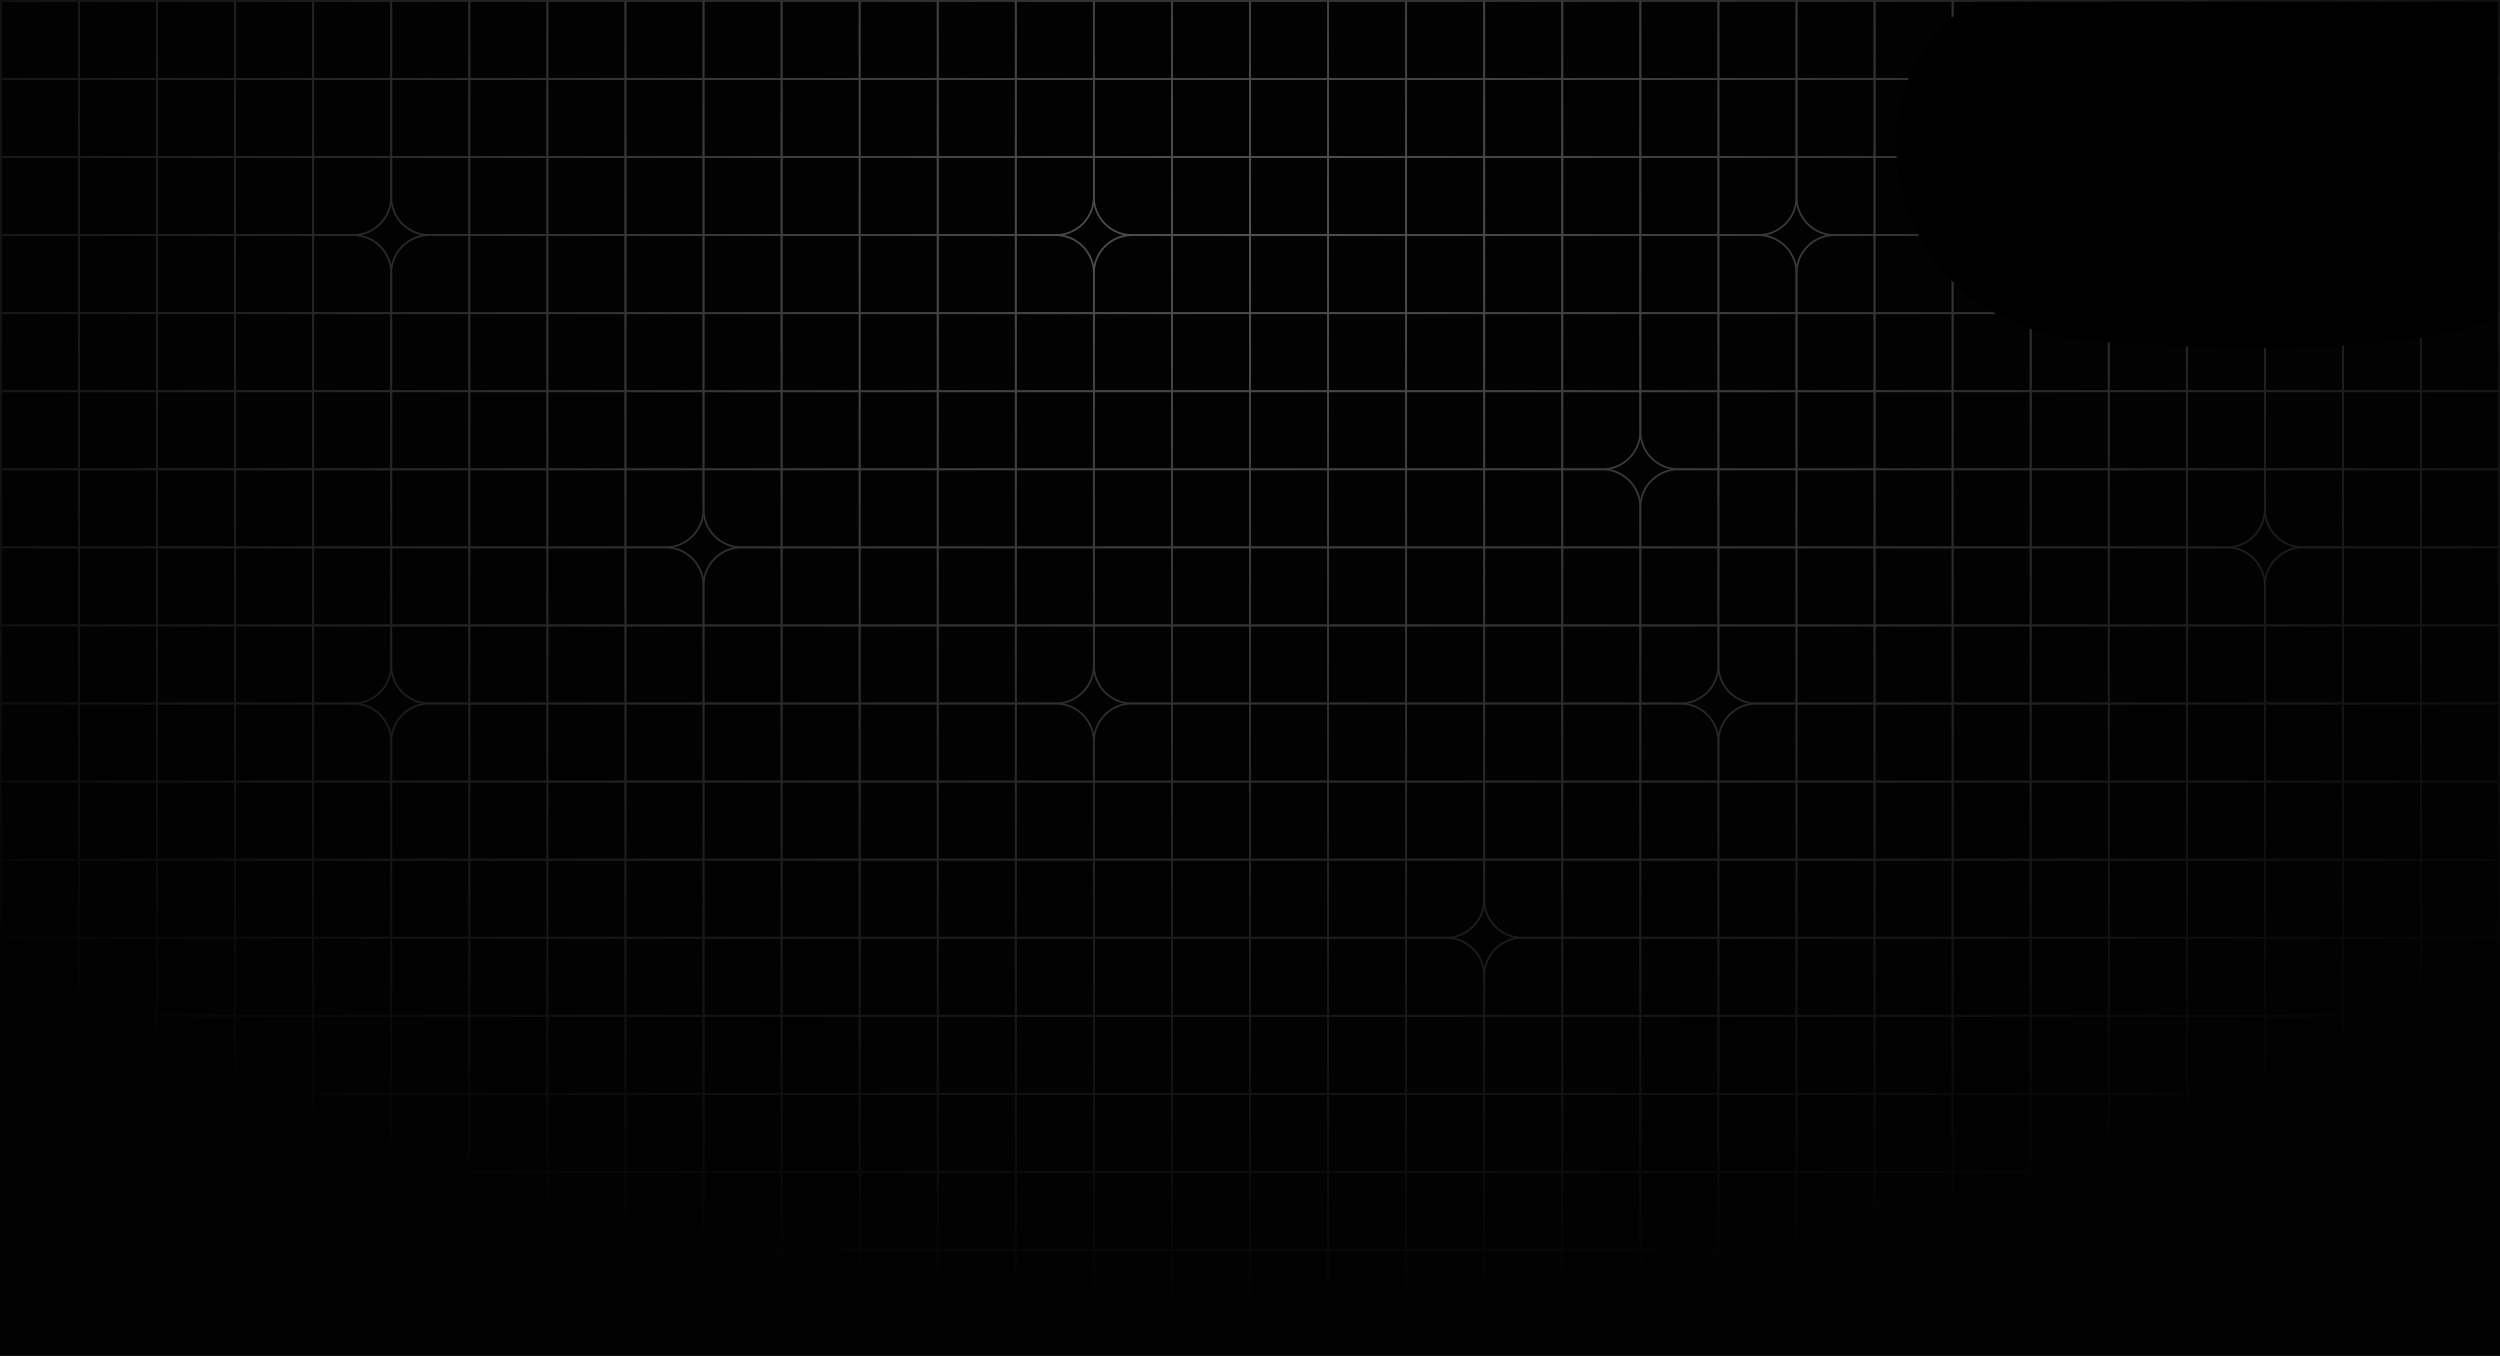 <svg width="1440" height="781" viewBox="0 0 1440 781" fill="none" xmlns="http://www.w3.org/2000/svg">
<g clip-path="url(#clip0_13_788)">
<rect width="1440" height="781" fill="#020202"/>
<mask id="mask0_13_788" style="mask-type:alpha" maskUnits="userSpaceOnUse" x="0" y="0" width="1440" height="919">
<rect width="1440" height="919" fill="url(#paint0_radial_13_788)"/>
</mask>
<g mask="url(#mask0_13_788)">
<rect x="0.511" y="0.511" width="44.968" height="44.968" stroke="#535353" stroke-width="1.022"/>
<rect x="45.479" y="0.511" width="44.968" height="44.968" stroke="#535353" stroke-width="1.022"/>
<rect x="90.447" y="0.511" width="44.968" height="44.968" stroke="#535353" stroke-width="1.022"/>
<rect x="135.415" y="0.511" width="44.968" height="44.968" stroke="#535353" stroke-width="1.022"/>
<rect x="180.383" y="0.511" width="44.968" height="44.968" stroke="#535353" stroke-width="1.022"/>
<rect x="225.351" y="0.511" width="44.968" height="44.968" stroke="#535353" stroke-width="1.022"/>
<rect x="270.32" y="0.511" width="44.968" height="44.968" stroke="#535353" stroke-width="1.022"/>
<rect x="315.287" y="0.511" width="44.968" height="44.968" stroke="#535353" stroke-width="1.022"/>
<rect x="360.256" y="0.511" width="44.968" height="44.968" stroke="#535353" stroke-width="1.022"/>
<rect x="405.223" y="0.511" width="44.968" height="44.968" stroke="#535353" stroke-width="1.022"/>
<rect x="450.192" y="0.511" width="44.968" height="44.968" stroke="#535353" stroke-width="1.022"/>
<rect x="495.159" y="0.511" width="44.968" height="44.968" stroke="#535353" stroke-width="1.022"/>
<rect x="540.128" y="0.511" width="44.968" height="44.968" stroke="#535353" stroke-width="1.022"/>
<rect x="585.096" y="0.511" width="44.968" height="44.968" stroke="#535353" stroke-width="1.022"/>
<rect x="630.064" y="0.511" width="44.968" height="44.968" stroke="#535353" stroke-width="1.022"/>
<rect x="675.032" y="0.511" width="44.968" height="44.968" stroke="#535353" stroke-width="1.022"/>
<rect x="720" y="0.511" width="44.968" height="44.968" stroke="#535353" stroke-width="1.022"/>
<rect x="764.968" y="0.511" width="44.968" height="44.968" stroke="#535353" stroke-width="1.022"/>
<rect x="809.936" y="0.511" width="44.968" height="44.968" stroke="#535353" stroke-width="1.022"/>
<rect x="854.904" y="0.511" width="44.968" height="44.968" stroke="#535353" stroke-width="1.022"/>
<rect x="899.872" y="0.511" width="44.968" height="44.968" stroke="#535353" stroke-width="1.022"/>
<rect x="944.84" y="0.511" width="44.968" height="44.968" stroke="#535353" stroke-width="1.022"/>
<rect x="989.808" y="0.511" width="44.968" height="44.968" stroke="#535353" stroke-width="1.022"/>
<rect x="1034.78" y="0.511" width="44.968" height="44.968" stroke="#535353" stroke-width="1.022"/>
<rect x="1079.74" y="0.511" width="44.968" height="44.968" stroke="#535353" stroke-width="1.022"/>
<rect x="1124.71" y="0.511" width="44.968" height="44.968" stroke="#535353" stroke-width="1.022"/>
<rect x="1169.68" y="0.511" width="44.968" height="44.968" stroke="#535353" stroke-width="1.022"/>
<rect x="1214.65" y="0.511" width="44.968" height="44.968" stroke="#535353" stroke-width="1.022"/>
<rect x="1259.62" y="0.511" width="44.968" height="44.968" stroke="#535353" stroke-width="1.022"/>
<rect x="1304.58" y="0.511" width="44.968" height="44.968" stroke="#535353" stroke-width="1.022"/>
<rect x="1349.55" y="0.511" width="44.968" height="44.968" stroke="#535353" stroke-width="1.022"/>
<rect x="1394.52" y="0.511" width="44.968" height="44.968" stroke="#535353" stroke-width="1.022"/>
<rect x="0.511" y="45.479" width="44.968" height="44.968" stroke="#535353" stroke-width="1.022"/>
<rect x="45.479" y="45.479" width="44.968" height="44.968" stroke="#535353" stroke-width="1.022"/>
<rect x="90.447" y="45.479" width="44.968" height="44.968" stroke="#535353" stroke-width="1.022"/>
<rect x="135.415" y="45.479" width="44.968" height="44.968" stroke="#535353" stroke-width="1.022"/>
<rect x="180.383" y="45.479" width="44.968" height="44.968" stroke="#535353" stroke-width="1.022"/>
<rect x="225.351" y="45.479" width="44.968" height="44.968" stroke="#535353" stroke-width="1.022"/>
<rect x="270.32" y="45.479" width="44.968" height="44.968" stroke="#535353" stroke-width="1.022"/>
<rect x="315.287" y="45.479" width="44.968" height="44.968" stroke="#535353" stroke-width="1.022"/>
<rect x="360.256" y="45.479" width="44.968" height="44.968" stroke="#535353" stroke-width="1.022"/>
<rect x="405.223" y="45.479" width="44.968" height="44.968" stroke="#535353" stroke-width="1.022"/>
<rect x="450.192" y="45.479" width="44.968" height="44.968" stroke="#535353" stroke-width="1.022"/>
<rect x="495.159" y="45.479" width="44.968" height="44.968" stroke="#535353" stroke-width="1.022"/>
<rect x="540.128" y="45.479" width="44.968" height="44.968" stroke="#535353" stroke-width="1.022"/>
<rect x="585.096" y="45.479" width="44.968" height="44.968" stroke="#535353" stroke-width="1.022"/>
<rect x="630.064" y="45.479" width="44.968" height="44.968" stroke="#535353" stroke-width="1.022"/>
<rect x="675.032" y="45.479" width="44.968" height="44.968" stroke="#535353" stroke-width="1.022"/>
<rect x="720" y="45.479" width="44.968" height="44.968" stroke="#535353" stroke-width="1.022"/>
<rect x="764.968" y="45.479" width="44.968" height="44.968" stroke="#535353" stroke-width="1.022"/>
<rect x="809.936" y="45.479" width="44.968" height="44.968" stroke="#535353" stroke-width="1.022"/>
<rect x="854.904" y="45.479" width="44.968" height="44.968" stroke="#535353" stroke-width="1.022"/>
<rect x="899.872" y="45.479" width="44.968" height="44.968" stroke="#535353" stroke-width="1.022"/>
<rect x="944.84" y="45.479" width="44.968" height="44.968" stroke="#535353" stroke-width="1.022"/>
<rect x="989.808" y="45.479" width="44.968" height="44.968" stroke="#535353" stroke-width="1.022"/>
<rect x="1034.78" y="45.479" width="44.968" height="44.968" stroke="#535353" stroke-width="1.022"/>
<rect x="1079.74" y="45.479" width="44.968" height="44.968" stroke="#535353" stroke-width="1.022"/>
<rect x="1124.71" y="45.479" width="44.968" height="44.968" stroke="#535353" stroke-width="1.022"/>
<rect x="1169.68" y="45.479" width="44.968" height="44.968" stroke="#535353" stroke-width="1.022"/>
<rect x="1214.65" y="45.479" width="44.968" height="44.968" stroke="#535353" stroke-width="1.022"/>
<rect x="1259.62" y="45.479" width="44.968" height="44.968" stroke="#535353" stroke-width="1.022"/>
<rect x="1304.58" y="45.479" width="44.968" height="44.968" stroke="#535353" stroke-width="1.022"/>
<rect x="1349.55" y="45.479" width="44.968" height="44.968" stroke="#535353" stroke-width="1.022"/>
<rect x="1394.52" y="45.479" width="44.968" height="44.968" stroke="#535353" stroke-width="1.022"/>
<rect x="0.511" y="90.447" width="44.968" height="44.968" stroke="#535353" stroke-width="1.022"/>
<rect x="45.479" y="90.447" width="44.968" height="44.968" stroke="#535353" stroke-width="1.022"/>
<rect x="90.447" y="90.447" width="44.968" height="44.968" stroke="#535353" stroke-width="1.022"/>
<rect x="135.415" y="90.447" width="44.968" height="44.968" stroke="#535353" stroke-width="1.022"/>
<path d="M180.383 90.447H225.351V113.442C225.351 125.578 215.513 135.415 203.378 135.415H180.383V90.447Z" stroke="#535353" stroke-width="1.022"/>
<path d="M225.351 90.447H270.319V135.415H247.324C235.189 135.415 225.351 125.578 225.351 113.442V90.447Z" stroke="#535353" stroke-width="1.022"/>
<rect x="270.32" y="90.447" width="44.968" height="44.968" stroke="#535353" stroke-width="1.022"/>
<rect x="315.287" y="90.447" width="44.968" height="44.968" stroke="#535353" stroke-width="1.022"/>
<rect x="360.256" y="90.447" width="44.968" height="44.968" stroke="#535353" stroke-width="1.022"/>
<rect x="405.223" y="90.447" width="44.968" height="44.968" stroke="#535353" stroke-width="1.022"/>
<rect x="450.192" y="90.447" width="44.968" height="44.968" stroke="#535353" stroke-width="1.022"/>
<rect x="495.159" y="90.447" width="44.968" height="44.968" stroke="#535353" stroke-width="1.022"/>
<rect x="540.128" y="90.447" width="44.968" height="44.968" stroke="#535353" stroke-width="1.022"/>
<path d="M585.096 90.447H630.064V113.442C630.064 125.578 620.226 135.415 608.091 135.415H585.096V90.447Z" stroke="#535353" stroke-width="1.022"/>
<path d="M630.064 90.447H675.032V135.415H652.037C639.901 135.415 630.064 125.578 630.064 113.442V90.447Z" stroke="#535353" stroke-width="1.022"/>
<rect x="675.032" y="90.447" width="44.968" height="44.968" stroke="#535353" stroke-width="1.022"/>
<rect x="720" y="90.447" width="44.968" height="44.968" stroke="#535353" stroke-width="1.022"/>
<rect x="764.968" y="90.447" width="44.968" height="44.968" stroke="#535353" stroke-width="1.022"/>
<rect x="809.936" y="90.447" width="44.968" height="44.968" stroke="#535353" stroke-width="1.022"/>
<rect x="854.904" y="90.447" width="44.968" height="44.968" stroke="#535353" stroke-width="1.022"/>
<rect x="899.872" y="90.447" width="44.968" height="44.968" stroke="#535353" stroke-width="1.022"/>
<rect x="944.84" y="90.447" width="44.968" height="44.968" stroke="#535353" stroke-width="1.022"/>
<path d="M989.808 90.447H1034.78V113.442C1034.78 125.578 1024.94 135.415 1012.8 135.415H989.808V90.447Z" stroke="#535353" stroke-width="1.022"/>
<path d="M1034.78 90.447H1079.74V135.415H1056.75C1044.61 135.415 1034.78 125.578 1034.78 113.442V90.447Z" stroke="#535353" stroke-width="1.022"/>
<rect x="1079.74" y="90.447" width="44.968" height="44.968" stroke="#535353" stroke-width="1.022"/>
<rect x="1124.71" y="90.447" width="44.968" height="44.968" stroke="#535353" stroke-width="1.022"/>
<rect x="1169.68" y="90.447" width="44.968" height="44.968" stroke="#535353" stroke-width="1.022"/>
<rect x="1214.65" y="90.447" width="44.968" height="44.968" stroke="#535353" stroke-width="1.022"/>
<rect x="1259.62" y="90.447" width="44.968" height="44.968" stroke="#535353" stroke-width="1.022"/>
<rect x="1304.58" y="90.447" width="44.968" height="44.968" stroke="#535353" stroke-width="1.022"/>
<rect x="1349.55" y="90.447" width="44.968" height="44.968" stroke="#535353" stroke-width="1.022"/>
<rect x="1394.52" y="90.447" width="44.968" height="44.968" stroke="#535353" stroke-width="1.022"/>
<rect x="0.511" y="135.415" width="44.968" height="44.968" stroke="#535353" stroke-width="1.022"/>
<rect x="45.479" y="135.415" width="44.968" height="44.968" stroke="#535353" stroke-width="1.022"/>
<rect x="90.447" y="135.415" width="44.968" height="44.968" stroke="#535353" stroke-width="1.022"/>
<rect x="135.415" y="135.415" width="44.968" height="44.968" stroke="#535353" stroke-width="1.022"/>
<path d="M180.383 135.415H203.378C215.513 135.415 225.351 145.253 225.351 157.388V180.383H180.383V135.415Z" stroke="#535353" stroke-width="1.022"/>
<path d="M247.324 135.415H270.319V180.383H225.351V157.388C225.351 145.253 235.189 135.415 247.324 135.415Z" stroke="#535353" stroke-width="1.022"/>
<rect x="270.32" y="135.415" width="44.968" height="44.968" stroke="#535353" stroke-width="1.022"/>
<rect x="315.287" y="135.415" width="44.968" height="44.968" stroke="#535353" stroke-width="1.022"/>
<rect x="360.256" y="135.415" width="44.968" height="44.968" stroke="#535353" stroke-width="1.022"/>
<rect x="405.223" y="135.415" width="44.968" height="44.968" stroke="#535353" stroke-width="1.022"/>
<rect x="450.192" y="135.415" width="44.968" height="44.968" stroke="#535353" stroke-width="1.022"/>
<rect x="495.159" y="135.415" width="44.968" height="44.968" stroke="#535353" stroke-width="1.022"/>
<rect x="540.128" y="135.415" width="44.968" height="44.968" stroke="#535353" stroke-width="1.022"/>
<path d="M585.096 135.415H608.091C620.226 135.415 630.064 145.253 630.064 157.388V180.383H585.096V135.415Z" stroke="#535353" stroke-width="1.022"/>
<path d="M652.037 135.415H675.032V180.383H630.064V157.388C630.064 145.253 639.901 135.415 652.037 135.415Z" stroke="#535353" stroke-width="1.022"/>
<rect x="675.032" y="135.415" width="44.968" height="44.968" stroke="#535353" stroke-width="1.022"/>
<rect x="720" y="135.415" width="44.968" height="44.968" stroke="#535353" stroke-width="1.022"/>
<rect x="764.968" y="135.415" width="44.968" height="44.968" stroke="#535353" stroke-width="1.022"/>
<rect x="809.936" y="135.415" width="44.968" height="44.968" stroke="#535353" stroke-width="1.022"/>
<rect x="854.904" y="135.415" width="44.968" height="44.968" stroke="#535353" stroke-width="1.022"/>
<rect x="899.872" y="135.415" width="44.968" height="44.968" stroke="#535353" stroke-width="1.022"/>
<rect x="944.84" y="135.415" width="44.968" height="44.968" stroke="#535353" stroke-width="1.022"/>
<path d="M989.808 135.415H1012.8C1024.94 135.415 1034.78 145.253 1034.78 157.388V180.383H989.808V135.415Z" stroke="#535353" stroke-width="1.022"/>
<path d="M1056.75 135.415H1079.74V180.383H1034.78V157.388C1034.78 145.253 1044.61 135.415 1056.75 135.415Z" stroke="#535353" stroke-width="1.022"/>
<rect x="1079.74" y="135.415" width="44.968" height="44.968" stroke="#535353" stroke-width="1.022"/>
<rect x="1124.71" y="135.415" width="44.968" height="44.968" stroke="#535353" stroke-width="1.022"/>
<rect x="1169.68" y="135.415" width="44.968" height="44.968" stroke="#535353" stroke-width="1.022"/>
<rect x="1214.65" y="135.415" width="44.968" height="44.968" stroke="#535353" stroke-width="1.022"/>
<rect x="1259.62" y="135.415" width="44.968" height="44.968" stroke="#535353" stroke-width="1.022"/>
<rect x="1304.58" y="135.415" width="44.968" height="44.968" stroke="#535353" stroke-width="1.022"/>
<rect x="1349.55" y="135.415" width="44.968" height="44.968" stroke="#535353" stroke-width="1.022"/>
<rect x="1394.52" y="135.415" width="44.968" height="44.968" stroke="#535353" stroke-width="1.022"/>
<rect x="0.511" y="180.383" width="44.968" height="44.968" stroke="#535353" stroke-width="1.022"/>
<rect x="45.479" y="180.383" width="44.968" height="44.968" stroke="#535353" stroke-width="1.022"/>
<rect x="90.447" y="180.383" width="44.968" height="44.968" stroke="#535353" stroke-width="1.022"/>
<rect x="135.415" y="180.383" width="44.968" height="44.968" stroke="#535353" stroke-width="1.022"/>
<rect x="180.383" y="180.383" width="44.968" height="44.968" stroke="#535353" stroke-width="1.022"/>
<rect x="225.351" y="180.383" width="44.968" height="44.968" stroke="#535353" stroke-width="1.022"/>
<rect x="270.32" y="180.383" width="44.968" height="44.968" stroke="#535353" stroke-width="1.022"/>
<rect x="315.287" y="180.383" width="44.968" height="44.968" stroke="#535353" stroke-width="1.022"/>
<rect x="360.256" y="180.383" width="44.968" height="44.968" stroke="#535353" stroke-width="1.022"/>
<rect x="405.223" y="180.383" width="44.968" height="44.968" stroke="#535353" stroke-width="1.022"/>
<rect x="450.192" y="180.383" width="44.968" height="44.968" stroke="#535353" stroke-width="1.022"/>
<rect x="495.159" y="180.383" width="44.968" height="44.968" stroke="#535353" stroke-width="1.022"/>
<rect x="540.128" y="180.383" width="44.968" height="44.968" stroke="#535353" stroke-width="1.022"/>
<rect x="585.096" y="180.383" width="44.968" height="44.968" stroke="#535353" stroke-width="1.022"/>
<rect x="630.064" y="180.383" width="44.968" height="44.968" stroke="#535353" stroke-width="1.022"/>
<rect x="675.032" y="180.383" width="44.968" height="44.968" stroke="#535353" stroke-width="1.022"/>
<rect x="720" y="180.383" width="44.968" height="44.968" stroke="#535353" stroke-width="1.022"/>
<rect x="764.968" y="180.383" width="44.968" height="44.968" stroke="#535353" stroke-width="1.022"/>
<rect x="809.936" y="180.383" width="44.968" height="44.968" stroke="#535353" stroke-width="1.022"/>
<rect x="854.904" y="180.383" width="44.968" height="44.968" stroke="#535353" stroke-width="1.022"/>
<rect x="899.872" y="180.383" width="44.968" height="44.968" stroke="#535353" stroke-width="1.022"/>
<rect x="944.84" y="180.383" width="44.968" height="44.968" stroke="#535353" stroke-width="1.022"/>
<rect x="989.808" y="180.383" width="44.968" height="44.968" stroke="#535353" stroke-width="1.022"/>
<rect x="1034.78" y="180.383" width="44.968" height="44.968" stroke="#535353" stroke-width="1.022"/>
<rect x="1079.74" y="180.383" width="44.968" height="44.968" stroke="#535353" stroke-width="1.022"/>
<rect x="1124.71" y="180.383" width="44.968" height="44.968" stroke="#535353" stroke-width="1.022"/>
<rect x="1169.68" y="180.383" width="44.968" height="44.968" stroke="#535353" stroke-width="1.022"/>
<rect x="1214.65" y="180.383" width="44.968" height="44.968" stroke="#535353" stroke-width="1.022"/>
<rect x="1259.62" y="180.383" width="44.968" height="44.968" stroke="#535353" stroke-width="1.022"/>
<rect x="1304.58" y="180.383" width="44.968" height="44.968" stroke="#535353" stroke-width="1.022"/>
<rect x="1349.55" y="180.383" width="44.968" height="44.968" stroke="#535353" stroke-width="1.022"/>
<rect x="1394.52" y="180.383" width="44.968" height="44.968" stroke="#535353" stroke-width="1.022"/>
<rect x="0.511" y="225.351" width="44.968" height="44.968" stroke="#535353" stroke-width="1.022"/>
<rect x="45.479" y="225.351" width="44.968" height="44.968" stroke="#535353" stroke-width="1.022"/>
<rect x="90.447" y="225.351" width="44.968" height="44.968" stroke="#535353" stroke-width="1.022"/>
<rect x="135.415" y="225.351" width="44.968" height="44.968" stroke="#535353" stroke-width="1.022"/>
<rect x="180.383" y="225.351" width="44.968" height="44.968" stroke="#535353" stroke-width="1.022"/>
<rect x="225.351" y="225.351" width="44.968" height="44.968" stroke="#535353" stroke-width="1.022"/>
<rect x="270.32" y="225.351" width="44.968" height="44.968" stroke="#535353" stroke-width="1.022"/>
<rect x="315.287" y="225.351" width="44.968" height="44.968" stroke="#535353" stroke-width="1.022"/>
<rect x="360.256" y="225.351" width="44.968" height="44.968" stroke="#535353" stroke-width="1.022"/>
<rect x="405.223" y="225.351" width="44.968" height="44.968" stroke="#535353" stroke-width="1.022"/>
<rect x="450.192" y="225.351" width="44.968" height="44.968" stroke="#535353" stroke-width="1.022"/>
<rect x="495.159" y="225.351" width="44.968" height="44.968" stroke="#535353" stroke-width="1.022"/>
<rect x="540.128" y="225.351" width="44.968" height="44.968" stroke="#535353" stroke-width="1.022"/>
<rect x="585.096" y="225.351" width="44.968" height="44.968" stroke="#535353" stroke-width="1.022"/>
<rect x="630.064" y="225.351" width="44.968" height="44.968" stroke="#535353" stroke-width="1.022"/>
<rect x="675.032" y="225.351" width="44.968" height="44.968" stroke="#535353" stroke-width="1.022"/>
<rect x="720" y="225.351" width="44.968" height="44.968" stroke="#535353" stroke-width="1.022"/>
<rect x="764.968" y="225.351" width="44.968" height="44.968" stroke="#535353" stroke-width="1.022"/>
<rect x="809.936" y="225.351" width="44.968" height="44.968" stroke="#535353" stroke-width="1.022"/>
<rect x="854.904" y="225.351" width="44.968" height="44.968" stroke="#535353" stroke-width="1.022"/>
<path d="M899.872 225.351H944.84V248.346C944.84 260.482 935.003 270.319 922.867 270.319H899.872V225.351Z" stroke="#535353" stroke-width="1.022"/>
<path d="M944.84 225.351H989.808V270.319H966.813C954.678 270.319 944.84 260.482 944.84 248.346V225.351Z" stroke="#535353" stroke-width="1.022"/>
<rect x="989.808" y="225.351" width="44.968" height="44.968" stroke="#535353" stroke-width="1.022"/>
<rect x="1034.78" y="225.351" width="44.968" height="44.968" stroke="#535353" stroke-width="1.022"/>
<rect x="1079.74" y="225.351" width="44.968" height="44.968" stroke="#535353" stroke-width="1.022"/>
<rect x="1124.71" y="225.351" width="44.968" height="44.968" stroke="#535353" stroke-width="1.022"/>
<rect x="1169.68" y="225.351" width="44.968" height="44.968" stroke="#535353" stroke-width="1.022"/>
<rect x="1214.65" y="225.351" width="44.968" height="44.968" stroke="#535353" stroke-width="1.022"/>
<rect x="1259.62" y="225.351" width="44.968" height="44.968" stroke="#535353" stroke-width="1.022"/>
<rect x="1304.58" y="225.351" width="44.968" height="44.968" stroke="#535353" stroke-width="1.022"/>
<rect x="1349.55" y="225.351" width="44.968" height="44.968" stroke="#535353" stroke-width="1.022"/>
<rect x="1394.52" y="225.351" width="44.968" height="44.968" stroke="#535353" stroke-width="1.022"/>
<rect x="0.511" y="270.319" width="44.968" height="44.968" stroke="#535353" stroke-width="1.022"/>
<rect x="45.479" y="270.319" width="44.968" height="44.968" stroke="#535353" stroke-width="1.022"/>
<rect x="90.447" y="270.319" width="44.968" height="44.968" stroke="#535353" stroke-width="1.022"/>
<rect x="135.415" y="270.319" width="44.968" height="44.968" stroke="#535353" stroke-width="1.022"/>
<rect x="180.383" y="270.319" width="44.968" height="44.968" stroke="#535353" stroke-width="1.022"/>
<rect x="225.351" y="270.319" width="44.968" height="44.968" stroke="#535353" stroke-width="1.022"/>
<rect x="270.32" y="270.319" width="44.968" height="44.968" stroke="#535353" stroke-width="1.022"/>
<rect x="315.287" y="270.319" width="44.968" height="44.968" stroke="#535353" stroke-width="1.022"/>
<path d="M360.256 270.319H405.224V293.314C405.224 305.45 395.386 315.287 383.251 315.287H360.256V270.319Z" stroke="#535353" stroke-width="1.022"/>
<path d="M405.223 270.319H450.191V315.287H427.196C415.061 315.287 405.223 305.45 405.223 293.314V270.319Z" stroke="#535353" stroke-width="1.022"/>
<rect x="450.192" y="270.319" width="44.968" height="44.968" stroke="#535353" stroke-width="1.022"/>
<rect x="495.159" y="270.319" width="44.968" height="44.968" stroke="#535353" stroke-width="1.022"/>
<rect x="540.128" y="270.319" width="44.968" height="44.968" stroke="#535353" stroke-width="1.022"/>
<rect x="585.096" y="270.319" width="44.968" height="44.968" stroke="#535353" stroke-width="1.022"/>
<rect x="630.064" y="270.319" width="44.968" height="44.968" stroke="#535353" stroke-width="1.022"/>
<rect x="675.032" y="270.319" width="44.968" height="44.968" stroke="#535353" stroke-width="1.022"/>
<rect x="720" y="270.319" width="44.968" height="44.968" stroke="#535353" stroke-width="1.022"/>
<rect x="764.968" y="270.319" width="44.968" height="44.968" stroke="#535353" stroke-width="1.022"/>
<rect x="809.936" y="270.319" width="44.968" height="44.968" stroke="#535353" stroke-width="1.022"/>
<rect x="854.904" y="270.319" width="44.968" height="44.968" stroke="#535353" stroke-width="1.022"/>
<path d="M899.872 270.319H922.867C935.003 270.319 944.84 280.157 944.84 292.292V315.287H899.872V270.319Z" stroke="#535353" stroke-width="1.022"/>
<path d="M966.813 270.319H989.808V315.287H944.84V292.292C944.84 280.157 954.678 270.319 966.813 270.319Z" stroke="#535353" stroke-width="1.022"/>
<rect x="989.808" y="270.319" width="44.968" height="44.968" stroke="#535353" stroke-width="1.022"/>
<rect x="1034.78" y="270.319" width="44.968" height="44.968" stroke="#535353" stroke-width="1.022"/>
<rect x="1079.74" y="270.319" width="44.968" height="44.968" stroke="#535353" stroke-width="1.022"/>
<rect x="1124.71" y="270.319" width="44.968" height="44.968" stroke="#535353" stroke-width="1.022"/>
<rect x="1169.68" y="270.319" width="44.968" height="44.968" stroke="#535353" stroke-width="1.022"/>
<rect x="1214.65" y="270.319" width="44.968" height="44.968" stroke="#535353" stroke-width="1.022"/>
<path d="M1259.62 270.319H1304.58V293.314C1304.58 305.45 1294.75 315.287 1282.61 315.287H1259.62V270.319Z" stroke="#535353" stroke-width="1.022"/>
<path d="M1304.58 270.319H1349.55V315.287H1326.56C1314.42 315.287 1304.58 305.45 1304.58 293.314V270.319Z" stroke="#535353" stroke-width="1.022"/>
<rect x="1349.55" y="270.319" width="44.968" height="44.968" stroke="#535353" stroke-width="1.022"/>
<rect x="1394.52" y="270.319" width="44.968" height="44.968" stroke="#535353" stroke-width="1.022"/>
<rect x="0.511" y="315.287" width="44.968" height="44.968" stroke="#535353" stroke-width="1.022"/>
<rect x="45.479" y="315.287" width="44.968" height="44.968" stroke="#535353" stroke-width="1.022"/>
<rect x="90.447" y="315.287" width="44.968" height="44.968" stroke="#535353" stroke-width="1.022"/>
<rect x="135.415" y="315.287" width="44.968" height="44.968" stroke="#535353" stroke-width="1.022"/>
<rect x="180.383" y="315.287" width="44.968" height="44.968" stroke="#535353" stroke-width="1.022"/>
<rect x="225.351" y="315.287" width="44.968" height="44.968" stroke="#535353" stroke-width="1.022"/>
<rect x="270.32" y="315.287" width="44.968" height="44.968" stroke="#535353" stroke-width="1.022"/>
<rect x="315.287" y="315.287" width="44.968" height="44.968" stroke="#535353" stroke-width="1.022"/>
<path d="M360.256 315.287H383.251C395.386 315.287 405.224 325.125 405.224 337.26V360.255H360.256V315.287Z" stroke="#535353" stroke-width="1.022"/>
<path d="M427.196 315.287H450.191V360.255H405.223V337.26C405.223 325.125 415.061 315.287 427.196 315.287Z" stroke="#535353" stroke-width="1.022"/>
<rect x="450.192" y="315.287" width="44.968" height="44.968" stroke="#535353" stroke-width="1.022"/>
<rect x="495.159" y="315.287" width="44.968" height="44.968" stroke="#535353" stroke-width="1.022"/>
<rect x="540.128" y="315.287" width="44.968" height="44.968" stroke="#535353" stroke-width="1.022"/>
<rect x="585.096" y="315.287" width="44.968" height="44.968" stroke="#535353" stroke-width="1.022"/>
<rect x="630.064" y="315.287" width="44.968" height="44.968" stroke="#535353" stroke-width="1.022"/>
<rect x="675.032" y="315.287" width="44.968" height="44.968" stroke="#535353" stroke-width="1.022"/>
<rect x="720" y="315.287" width="44.968" height="44.968" stroke="#535353" stroke-width="1.022"/>
<rect x="764.968" y="315.287" width="44.968" height="44.968" stroke="#535353" stroke-width="1.022"/>
<rect x="809.936" y="315.287" width="44.968" height="44.968" stroke="#535353" stroke-width="1.022"/>
<rect x="854.904" y="315.287" width="44.968" height="44.968" stroke="#535353" stroke-width="1.022"/>
<rect x="899.872" y="315.287" width="44.968" height="44.968" stroke="#535353" stroke-width="1.022"/>
<rect x="944.84" y="315.287" width="44.968" height="44.968" stroke="#535353" stroke-width="1.022"/>
<rect x="989.808" y="315.287" width="44.968" height="44.968" stroke="#535353" stroke-width="1.022"/>
<rect x="1034.78" y="315.287" width="44.968" height="44.968" stroke="#535353" stroke-width="1.022"/>
<rect x="1079.74" y="315.287" width="44.968" height="44.968" stroke="#535353" stroke-width="1.022"/>
<rect x="1124.71" y="315.287" width="44.968" height="44.968" stroke="#535353" stroke-width="1.022"/>
<rect x="1169.68" y="315.287" width="44.968" height="44.968" stroke="#535353" stroke-width="1.022"/>
<rect x="1214.65" y="315.287" width="44.968" height="44.968" stroke="#535353" stroke-width="1.022"/>
<path d="M1259.62 315.287H1282.61C1294.75 315.287 1304.58 325.125 1304.58 337.26V360.255H1259.62V315.287Z" stroke="#535353" stroke-width="1.022"/>
<path d="M1326.56 315.287H1349.55V360.255H1304.58V337.26C1304.58 325.125 1314.42 315.287 1326.56 315.287Z" stroke="#535353" stroke-width="1.022"/>
<rect x="1349.55" y="315.287" width="44.968" height="44.968" stroke="#535353" stroke-width="1.022"/>
<rect x="1394.52" y="315.287" width="44.968" height="44.968" stroke="#535353" stroke-width="1.022"/>
<rect x="0.511" y="360.256" width="44.968" height="44.968" stroke="#535353" stroke-width="1.022"/>
<rect x="45.479" y="360.256" width="44.968" height="44.968" stroke="#535353" stroke-width="1.022"/>
<rect x="90.447" y="360.256" width="44.968" height="44.968" stroke="#535353" stroke-width="1.022"/>
<rect x="135.415" y="360.256" width="44.968" height="44.968" stroke="#535353" stroke-width="1.022"/>
<path d="M180.383 360.256H225.351V383.251C225.351 395.386 215.513 405.224 203.378 405.224H180.383V360.256Z" stroke="#535353" stroke-width="1.022"/>
<path d="M225.351 360.256H270.319V405.224H247.324C235.189 405.224 225.351 395.386 225.351 383.251V360.256Z" stroke="#535353" stroke-width="1.022"/>
<rect x="270.32" y="360.256" width="44.968" height="44.968" stroke="#535353" stroke-width="1.022"/>
<rect x="315.287" y="360.256" width="44.968" height="44.968" stroke="#535353" stroke-width="1.022"/>
<rect x="360.256" y="360.256" width="44.968" height="44.968" stroke="#535353" stroke-width="1.022"/>
<rect x="405.223" y="360.256" width="44.968" height="44.968" stroke="#535353" stroke-width="1.022"/>
<rect x="450.192" y="360.256" width="44.968" height="44.968" stroke="#535353" stroke-width="1.022"/>
<rect x="495.159" y="360.256" width="44.968" height="44.968" stroke="#535353" stroke-width="1.022"/>
<rect x="540.128" y="360.256" width="44.968" height="44.968" stroke="#535353" stroke-width="1.022"/>
<path d="M585.096 360.256H630.064V383.251C630.064 395.386 620.226 405.224 608.091 405.224H585.096V360.256Z" stroke="#535353" stroke-width="1.022"/>
<path d="M630.064 360.256H675.032V405.224H652.037C639.901 405.224 630.064 395.386 630.064 383.251V360.256Z" stroke="#535353" stroke-width="1.022"/>
<rect x="675.032" y="360.256" width="44.968" height="44.968" stroke="#535353" stroke-width="1.022"/>
<rect x="720" y="360.256" width="44.968" height="44.968" stroke="#535353" stroke-width="1.022"/>
<rect x="764.968" y="360.256" width="44.968" height="44.968" stroke="#535353" stroke-width="1.022"/>
<rect x="809.936" y="360.256" width="44.968" height="44.968" stroke="#535353" stroke-width="1.022"/>
<rect x="854.904" y="360.256" width="44.968" height="44.968" stroke="#535353" stroke-width="1.022"/>
<rect x="899.872" y="360.256" width="44.968" height="44.968" stroke="#535353" stroke-width="1.022"/>
<path d="M944.84 360.256H989.808V383.251C989.808 395.386 979.971 405.224 967.835 405.224H944.84V360.256Z" stroke="#535353" stroke-width="1.022"/>
<path d="M989.808 360.256H1034.78V405.224H1011.78C999.646 405.224 989.808 395.386 989.808 383.251V360.256Z" stroke="#535353" stroke-width="1.022"/>
<rect x="1034.78" y="360.256" width="44.968" height="44.968" stroke="#535353" stroke-width="1.022"/>
<rect x="1079.74" y="360.256" width="44.968" height="44.968" stroke="#535353" stroke-width="1.022"/>
<rect x="1124.71" y="360.256" width="44.968" height="44.968" stroke="#535353" stroke-width="1.022"/>
<rect x="1169.68" y="360.256" width="44.968" height="44.968" stroke="#535353" stroke-width="1.022"/>
<rect x="1214.65" y="360.256" width="44.968" height="44.968" stroke="#535353" stroke-width="1.022"/>
<rect x="1259.62" y="360.256" width="44.968" height="44.968" stroke="#535353" stroke-width="1.022"/>
<rect x="1304.58" y="360.256" width="44.968" height="44.968" stroke="#535353" stroke-width="1.022"/>
<rect x="1349.55" y="360.256" width="44.968" height="44.968" stroke="#535353" stroke-width="1.022"/>
<rect x="1394.52" y="360.256" width="44.968" height="44.968" stroke="#535353" stroke-width="1.022"/>
<rect x="0.511" y="405.224" width="44.968" height="44.968" stroke="#535353" stroke-width="1.022"/>
<rect x="45.479" y="405.224" width="44.968" height="44.968" stroke="#535353" stroke-width="1.022"/>
<rect x="90.447" y="405.224" width="44.968" height="44.968" stroke="#535353" stroke-width="1.022"/>
<rect x="135.415" y="405.224" width="44.968" height="44.968" stroke="#535353" stroke-width="1.022"/>
<path d="M180.383 405.224H203.378C215.513 405.224 225.351 415.061 225.351 427.197V450.192H180.383V405.224Z" stroke="#535353" stroke-width="1.022"/>
<path d="M247.324 405.224H270.319V450.192H225.351V427.197C225.351 415.061 235.189 405.224 247.324 405.224Z" stroke="#535353" stroke-width="1.022"/>
<rect x="270.32" y="405.224" width="44.968" height="44.968" stroke="#535353" stroke-width="1.022"/>
<rect x="315.287" y="405.224" width="44.968" height="44.968" stroke="#535353" stroke-width="1.022"/>
<rect x="360.256" y="405.224" width="44.968" height="44.968" stroke="#535353" stroke-width="1.022"/>
<rect x="405.223" y="405.224" width="44.968" height="44.968" stroke="#535353" stroke-width="1.022"/>
<rect x="450.192" y="405.224" width="44.968" height="44.968" stroke="#535353" stroke-width="1.022"/>
<rect x="495.159" y="405.224" width="44.968" height="44.968" stroke="#535353" stroke-width="1.022"/>
<rect x="540.128" y="405.224" width="44.968" height="44.968" stroke="#535353" stroke-width="1.022"/>
<path d="M585.096 405.224H608.091C620.226 405.224 630.064 415.061 630.064 427.197V450.192H585.096V405.224Z" stroke="#535353" stroke-width="1.022"/>
<path d="M652.037 405.224H675.032V450.192H630.064V427.197C630.064 415.061 639.901 405.224 652.037 405.224Z" stroke="#535353" stroke-width="1.022"/>
<rect x="675.032" y="405.224" width="44.968" height="44.968" stroke="#535353" stroke-width="1.022"/>
<rect x="720" y="405.224" width="44.968" height="44.968" stroke="#535353" stroke-width="1.022"/>
<rect x="764.968" y="405.224" width="44.968" height="44.968" stroke="#535353" stroke-width="1.022"/>
<rect x="809.936" y="405.224" width="44.968" height="44.968" stroke="#535353" stroke-width="1.022"/>
<rect x="854.904" y="405.224" width="44.968" height="44.968" stroke="#535353" stroke-width="1.022"/>
<rect x="899.872" y="405.224" width="44.968" height="44.968" stroke="#535353" stroke-width="1.022"/>
<path d="M944.84 405.224H967.835C979.971 405.224 989.808 415.061 989.808 427.197V450.192H944.84V405.224Z" stroke="#535353" stroke-width="1.022"/>
<path d="M1011.78 405.224H1034.78V450.192H989.808V427.197C989.808 415.061 999.646 405.224 1011.78 405.224Z" stroke="#535353" stroke-width="1.022"/>
<rect x="1034.78" y="405.224" width="44.968" height="44.968" stroke="#535353" stroke-width="1.022"/>
<rect x="1079.74" y="405.224" width="44.968" height="44.968" stroke="#535353" stroke-width="1.022"/>
<rect x="1124.71" y="405.224" width="44.968" height="44.968" stroke="#535353" stroke-width="1.022"/>
<rect x="1169.68" y="405.224" width="44.968" height="44.968" stroke="#535353" stroke-width="1.022"/>
<rect x="1214.65" y="405.224" width="44.968" height="44.968" stroke="#535353" stroke-width="1.022"/>
<rect x="1259.62" y="405.224" width="44.968" height="44.968" stroke="#535353" stroke-width="1.022"/>
<rect x="1304.58" y="405.224" width="44.968" height="44.968" stroke="#535353" stroke-width="1.022"/>
<rect x="1349.55" y="405.224" width="44.968" height="44.968" stroke="#535353" stroke-width="1.022"/>
<rect x="1394.52" y="405.224" width="44.968" height="44.968" stroke="#535353" stroke-width="1.022"/>
<rect x="0.511" y="450.192" width="44.968" height="44.968" stroke="#535353" stroke-width="1.022"/>
<rect x="45.479" y="450.192" width="44.968" height="44.968" stroke="#535353" stroke-width="1.022"/>
<rect x="90.447" y="450.192" width="44.968" height="44.968" stroke="#535353" stroke-width="1.022"/>
<rect x="135.415" y="450.192" width="44.968" height="44.968" stroke="#535353" stroke-width="1.022"/>
<rect x="180.383" y="450.192" width="44.968" height="44.968" stroke="#535353" stroke-width="1.022"/>
<rect x="225.351" y="450.192" width="44.968" height="44.968" stroke="#535353" stroke-width="1.022"/>
<rect x="270.32" y="450.192" width="44.968" height="44.968" stroke="#535353" stroke-width="1.022"/>
<rect x="315.287" y="450.192" width="44.968" height="44.968" stroke="#535353" stroke-width="1.022"/>
<rect x="360.256" y="450.192" width="44.968" height="44.968" stroke="#535353" stroke-width="1.022"/>
<rect x="405.223" y="450.192" width="44.968" height="44.968" stroke="#535353" stroke-width="1.022"/>
<rect x="450.192" y="450.192" width="44.968" height="44.968" stroke="#535353" stroke-width="1.022"/>
<rect x="495.159" y="450.192" width="44.968" height="44.968" stroke="#535353" stroke-width="1.022"/>
<rect x="540.128" y="450.192" width="44.968" height="44.968" stroke="#535353" stroke-width="1.022"/>
<rect x="585.096" y="450.192" width="44.968" height="44.968" stroke="#535353" stroke-width="1.022"/>
<rect x="630.064" y="450.192" width="44.968" height="44.968" stroke="#535353" stroke-width="1.022"/>
<rect x="675.032" y="450.192" width="44.968" height="44.968" stroke="#535353" stroke-width="1.022"/>
<rect x="720" y="450.192" width="44.968" height="44.968" stroke="#535353" stroke-width="1.022"/>
<rect x="764.968" y="450.192" width="44.968" height="44.968" stroke="#535353" stroke-width="1.022"/>
<rect x="809.936" y="450.192" width="44.968" height="44.968" stroke="#535353" stroke-width="1.022"/>
<rect x="854.904" y="450.192" width="44.968" height="44.968" stroke="#535353" stroke-width="1.022"/>
<rect x="899.872" y="450.192" width="44.968" height="44.968" stroke="#535353" stroke-width="1.022"/>
<rect x="944.84" y="450.192" width="44.968" height="44.968" stroke="#535353" stroke-width="1.022"/>
<rect x="989.808" y="450.192" width="44.968" height="44.968" stroke="#535353" stroke-width="1.022"/>
<rect x="1034.78" y="450.192" width="44.968" height="44.968" stroke="#535353" stroke-width="1.022"/>
<rect x="1079.74" y="450.192" width="44.968" height="44.968" stroke="#535353" stroke-width="1.022"/>
<rect x="1124.71" y="450.192" width="44.968" height="44.968" stroke="#535353" stroke-width="1.022"/>
<rect x="1169.68" y="450.192" width="44.968" height="44.968" stroke="#535353" stroke-width="1.022"/>
<rect x="1214.65" y="450.192" width="44.968" height="44.968" stroke="#535353" stroke-width="1.022"/>
<rect x="1259.62" y="450.192" width="44.968" height="44.968" stroke="#535353" stroke-width="1.022"/>
<rect x="1304.58" y="450.192" width="44.968" height="44.968" stroke="#535353" stroke-width="1.022"/>
<rect x="1349.55" y="450.192" width="44.968" height="44.968" stroke="#535353" stroke-width="1.022"/>
<rect x="1394.52" y="450.192" width="44.968" height="44.968" stroke="#535353" stroke-width="1.022"/>
<rect x="0.511" y="495.16" width="44.968" height="44.968" stroke="#535353" stroke-width="1.022"/>
<rect x="45.479" y="495.16" width="44.968" height="44.968" stroke="#535353" stroke-width="1.022"/>
<rect x="90.447" y="495.16" width="44.968" height="44.968" stroke="#535353" stroke-width="1.022"/>
<rect x="135.415" y="495.16" width="44.968" height="44.968" stroke="#535353" stroke-width="1.022"/>
<rect x="180.383" y="495.16" width="44.968" height="44.968" stroke="#535353" stroke-width="1.022"/>
<rect x="225.351" y="495.16" width="44.968" height="44.968" stroke="#535353" stroke-width="1.022"/>
<rect x="270.32" y="495.16" width="44.968" height="44.968" stroke="#535353" stroke-width="1.022"/>
<rect x="315.287" y="495.16" width="44.968" height="44.968" stroke="#535353" stroke-width="1.022"/>
<rect x="360.256" y="495.16" width="44.968" height="44.968" stroke="#535353" stroke-width="1.022"/>
<rect x="405.223" y="495.16" width="44.968" height="44.968" stroke="#535353" stroke-width="1.022"/>
<rect x="450.192" y="495.16" width="44.968" height="44.968" stroke="#535353" stroke-width="1.022"/>
<rect x="495.159" y="495.16" width="44.968" height="44.968" stroke="#535353" stroke-width="1.022"/>
<rect x="540.128" y="495.16" width="44.968" height="44.968" stroke="#535353" stroke-width="1.022"/>
<rect x="585.096" y="495.16" width="44.968" height="44.968" stroke="#535353" stroke-width="1.022"/>
<rect x="630.064" y="495.16" width="44.968" height="44.968" stroke="#535353" stroke-width="1.022"/>
<rect x="675.032" y="495.16" width="44.968" height="44.968" stroke="#535353" stroke-width="1.022"/>
<rect x="720" y="495.16" width="44.968" height="44.968" stroke="#535353" stroke-width="1.022"/>
<rect x="764.968" y="495.16" width="44.968" height="44.968" stroke="#535353" stroke-width="1.022"/>
<path d="M809.936 495.16H854.904V518.155C854.904 530.29 845.067 540.128 832.931 540.128H809.936V495.16Z" stroke="#535353" stroke-width="1.022"/>
<path d="M854.904 495.16H899.872V540.128H876.877C864.742 540.128 854.904 530.29 854.904 518.155V495.16Z" stroke="#535353" stroke-width="1.022"/>
<rect x="899.872" y="495.16" width="44.968" height="44.968" stroke="#535353" stroke-width="1.022"/>
<rect x="944.84" y="495.16" width="44.968" height="44.968" stroke="#535353" stroke-width="1.022"/>
<rect x="989.808" y="495.16" width="44.968" height="44.968" stroke="#535353" stroke-width="1.022"/>
<rect x="1034.78" y="495.16" width="44.968" height="44.968" stroke="#535353" stroke-width="1.022"/>
<rect x="1079.74" y="495.16" width="44.968" height="44.968" stroke="#535353" stroke-width="1.022"/>
<rect x="1124.71" y="495.16" width="44.968" height="44.968" stroke="#535353" stroke-width="1.022"/>
<rect x="1169.68" y="495.16" width="44.968" height="44.968" stroke="#535353" stroke-width="1.022"/>
<rect x="1214.65" y="495.16" width="44.968" height="44.968" stroke="#535353" stroke-width="1.022"/>
<rect x="1259.62" y="495.16" width="44.968" height="44.968" stroke="#535353" stroke-width="1.022"/>
<rect x="1304.58" y="495.16" width="44.968" height="44.968" stroke="#535353" stroke-width="1.022"/>
<rect x="1349.55" y="495.16" width="44.968" height="44.968" stroke="#535353" stroke-width="1.022"/>
<rect x="1394.52" y="495.16" width="44.968" height="44.968" stroke="#535353" stroke-width="1.022"/>
<rect x="0.511" y="540.128" width="44.968" height="44.968" stroke="#535353" stroke-width="1.022"/>
<rect x="45.479" y="540.128" width="44.968" height="44.968" stroke="#535353" stroke-width="1.022"/>
<rect x="90.447" y="540.128" width="44.968" height="44.968" stroke="#535353" stroke-width="1.022"/>
<rect x="135.415" y="540.128" width="44.968" height="44.968" stroke="#535353" stroke-width="1.022"/>
<rect x="180.383" y="540.128" width="44.968" height="44.968" stroke="#535353" stroke-width="1.022"/>
<rect x="225.351" y="540.128" width="44.968" height="44.968" stroke="#535353" stroke-width="1.022"/>
<rect x="270.32" y="540.128" width="44.968" height="44.968" stroke="#535353" stroke-width="1.022"/>
<rect x="315.287" y="540.128" width="44.968" height="44.968" stroke="#535353" stroke-width="1.022"/>
<rect x="360.256" y="540.128" width="44.968" height="44.968" stroke="#535353" stroke-width="1.022"/>
<rect x="405.223" y="540.128" width="44.968" height="44.968" stroke="#535353" stroke-width="1.022"/>
<rect x="450.192" y="540.128" width="44.968" height="44.968" stroke="#535353" stroke-width="1.022"/>
<rect x="495.159" y="540.128" width="44.968" height="44.968" stroke="#535353" stroke-width="1.022"/>
<rect x="540.128" y="540.128" width="44.968" height="44.968" stroke="#535353" stroke-width="1.022"/>
<rect x="585.096" y="540.128" width="44.968" height="44.968" stroke="#535353" stroke-width="1.022"/>
<rect x="630.064" y="540.128" width="44.968" height="44.968" stroke="#535353" stroke-width="1.022"/>
<rect x="675.032" y="540.128" width="44.968" height="44.968" stroke="#535353" stroke-width="1.022"/>
<rect x="720" y="540.128" width="44.968" height="44.968" stroke="#535353" stroke-width="1.022"/>
<rect x="764.968" y="540.128" width="44.968" height="44.968" stroke="#535353" stroke-width="1.022"/>
<path d="M809.936 540.128H832.931C845.067 540.128 854.904 549.965 854.904 562.101V585.096H809.936V540.128Z" stroke="#535353" stroke-width="1.022"/>
<path d="M876.877 540.128H899.872V585.096H854.904V562.101C854.904 549.965 864.742 540.128 876.877 540.128Z" stroke="#535353" stroke-width="1.022"/>
<rect x="899.872" y="540.128" width="44.968" height="44.968" stroke="#535353" stroke-width="1.022"/>
<rect x="944.84" y="540.128" width="44.968" height="44.968" stroke="#535353" stroke-width="1.022"/>
<rect x="989.808" y="540.128" width="44.968" height="44.968" stroke="#535353" stroke-width="1.022"/>
<rect x="1034.78" y="540.128" width="44.968" height="44.968" stroke="#535353" stroke-width="1.022"/>
<rect x="1079.74" y="540.128" width="44.968" height="44.968" stroke="#535353" stroke-width="1.022"/>
<rect x="1124.71" y="540.128" width="44.968" height="44.968" stroke="#535353" stroke-width="1.022"/>
<rect x="1169.68" y="540.128" width="44.968" height="44.968" stroke="#535353" stroke-width="1.022"/>
<rect x="1214.65" y="540.128" width="44.968" height="44.968" stroke="#535353" stroke-width="1.022"/>
<rect x="1259.62" y="540.128" width="44.968" height="44.968" stroke="#535353" stroke-width="1.022"/>
<rect x="1304.58" y="540.128" width="44.968" height="44.968" stroke="#535353" stroke-width="1.022"/>
<rect x="1349.55" y="540.128" width="44.968" height="44.968" stroke="#535353" stroke-width="1.022"/>
<rect x="1394.52" y="540.128" width="44.968" height="44.968" stroke="#535353" stroke-width="1.022"/>
<rect x="0.511" y="585.096" width="44.968" height="44.968" stroke="#535353" stroke-width="1.022"/>
<rect x="45.479" y="585.096" width="44.968" height="44.968" stroke="#535353" stroke-width="1.022"/>
<rect x="90.447" y="585.096" width="44.968" height="44.968" stroke="#535353" stroke-width="1.022"/>
<rect x="135.415" y="585.096" width="44.968" height="44.968" stroke="#535353" stroke-width="1.022"/>
<rect x="180.383" y="585.096" width="44.968" height="44.968" stroke="#535353" stroke-width="1.022"/>
<rect x="225.351" y="585.096" width="44.968" height="44.968" stroke="#535353" stroke-width="1.022"/>
<rect x="270.32" y="585.096" width="44.968" height="44.968" stroke="#535353" stroke-width="1.022"/>
<rect x="315.287" y="585.096" width="44.968" height="44.968" stroke="#535353" stroke-width="1.022"/>
<rect x="360.256" y="585.096" width="44.968" height="44.968" stroke="#535353" stroke-width="1.022"/>
<rect x="405.223" y="585.096" width="44.968" height="44.968" stroke="#535353" stroke-width="1.022"/>
<rect x="450.192" y="585.096" width="44.968" height="44.968" stroke="#535353" stroke-width="1.022"/>
<rect x="495.159" y="585.096" width="44.968" height="44.968" stroke="#535353" stroke-width="1.022"/>
<rect x="540.128" y="585.096" width="44.968" height="44.968" stroke="#535353" stroke-width="1.022"/>
<rect x="585.096" y="585.096" width="44.968" height="44.968" stroke="#535353" stroke-width="1.022"/>
<rect x="630.064" y="585.096" width="44.968" height="44.968" stroke="#535353" stroke-width="1.022"/>
<rect x="675.032" y="585.096" width="44.968" height="44.968" stroke="#535353" stroke-width="1.022"/>
<rect x="720" y="585.096" width="44.968" height="44.968" stroke="#535353" stroke-width="1.022"/>
<rect x="764.968" y="585.096" width="44.968" height="44.968" stroke="#535353" stroke-width="1.022"/>
<rect x="809.936" y="585.096" width="44.968" height="44.968" stroke="#535353" stroke-width="1.022"/>
<rect x="854.904" y="585.096" width="44.968" height="44.968" stroke="#535353" stroke-width="1.022"/>
<rect x="899.872" y="585.096" width="44.968" height="44.968" stroke="#535353" stroke-width="1.022"/>
<rect x="944.84" y="585.096" width="44.968" height="44.968" stroke="#535353" stroke-width="1.022"/>
<rect x="989.808" y="585.096" width="44.968" height="44.968" stroke="#535353" stroke-width="1.022"/>
<rect x="1034.78" y="585.096" width="44.968" height="44.968" stroke="#535353" stroke-width="1.022"/>
<rect x="1079.74" y="585.096" width="44.968" height="44.968" stroke="#535353" stroke-width="1.022"/>
<rect x="1124.71" y="585.096" width="44.968" height="44.968" stroke="#535353" stroke-width="1.022"/>
<rect x="1169.68" y="585.096" width="44.968" height="44.968" stroke="#535353" stroke-width="1.022"/>
<rect x="1214.65" y="585.096" width="44.968" height="44.968" stroke="#535353" stroke-width="1.022"/>
<rect x="1259.62" y="585.096" width="44.968" height="44.968" stroke="#535353" stroke-width="1.022"/>
<rect x="1304.58" y="585.096" width="44.968" height="44.968" stroke="#535353" stroke-width="1.022"/>
<rect x="1349.55" y="585.096" width="44.968" height="44.968" stroke="#535353" stroke-width="1.022"/>
<rect x="1394.52" y="585.096" width="44.968" height="44.968" stroke="#535353" stroke-width="1.022"/>
<rect x="0.511" y="630.064" width="44.968" height="44.968" stroke="#535353" stroke-width="1.022"/>
<rect x="45.479" y="630.064" width="44.968" height="44.968" stroke="#535353" stroke-width="1.022"/>
<rect x="90.447" y="630.064" width="44.968" height="44.968" stroke="#535353" stroke-width="1.022"/>
<rect x="135.415" y="630.064" width="44.968" height="44.968" stroke="#535353" stroke-width="1.022"/>
<rect x="180.383" y="630.064" width="44.968" height="44.968" stroke="#535353" stroke-width="1.022"/>
<rect x="225.351" y="630.064" width="44.968" height="44.968" stroke="#535353" stroke-width="1.022"/>
<rect x="270.32" y="630.064" width="44.968" height="44.968" stroke="#535353" stroke-width="1.022"/>
<rect x="315.287" y="630.064" width="44.968" height="44.968" stroke="#535353" stroke-width="1.022"/>
<rect x="360.256" y="630.064" width="44.968" height="44.968" stroke="#535353" stroke-width="1.022"/>
<rect x="405.223" y="630.064" width="44.968" height="44.968" stroke="#535353" stroke-width="1.022"/>
<rect x="450.192" y="630.064" width="44.968" height="44.968" stroke="#535353" stroke-width="1.022"/>
<rect x="495.159" y="630.064" width="44.968" height="44.968" stroke="#535353" stroke-width="1.022"/>
<rect x="540.128" y="630.064" width="44.968" height="44.968" stroke="#535353" stroke-width="1.022"/>
<rect x="585.096" y="630.064" width="44.968" height="44.968" stroke="#535353" stroke-width="1.022"/>
<rect x="630.064" y="630.064" width="44.968" height="44.968" stroke="#535353" stroke-width="1.022"/>
<rect x="675.032" y="630.064" width="44.968" height="44.968" stroke="#535353" stroke-width="1.022"/>
<rect x="720" y="630.064" width="44.968" height="44.968" stroke="#535353" stroke-width="1.022"/>
<rect x="764.968" y="630.064" width="44.968" height="44.968" stroke="#535353" stroke-width="1.022"/>
<rect x="809.936" y="630.064" width="44.968" height="44.968" stroke="#535353" stroke-width="1.022"/>
<rect x="854.904" y="630.064" width="44.968" height="44.968" stroke="#535353" stroke-width="1.022"/>
<rect x="899.872" y="630.064" width="44.968" height="44.968" stroke="#535353" stroke-width="1.022"/>
<rect x="944.84" y="630.064" width="44.968" height="44.968" stroke="#535353" stroke-width="1.022"/>
<rect x="989.808" y="630.064" width="44.968" height="44.968" stroke="#535353" stroke-width="1.022"/>
<rect x="1034.78" y="630.064" width="44.968" height="44.968" stroke="#535353" stroke-width="1.022"/>
<rect x="1079.74" y="630.064" width="44.968" height="44.968" stroke="#535353" stroke-width="1.022"/>
<rect x="1124.71" y="630.064" width="44.968" height="44.968" stroke="#535353" stroke-width="1.022"/>
<rect x="1169.68" y="630.064" width="44.968" height="44.968" stroke="#535353" stroke-width="1.022"/>
<rect x="1214.65" y="630.064" width="44.968" height="44.968" stroke="#535353" stroke-width="1.022"/>
<rect x="1259.62" y="630.064" width="44.968" height="44.968" stroke="#535353" stroke-width="1.022"/>
<rect x="1304.58" y="630.064" width="44.968" height="44.968" stroke="#535353" stroke-width="1.022"/>
<rect x="1349.55" y="630.064" width="44.968" height="44.968" stroke="#535353" stroke-width="1.022"/>
<rect x="1394.52" y="630.064" width="44.968" height="44.968" stroke="#535353" stroke-width="1.022"/>
<rect x="0.511" y="675.032" width="44.968" height="44.968" stroke="#535353" stroke-width="1.022"/>
<rect x="45.479" y="675.032" width="44.968" height="44.968" stroke="#535353" stroke-width="1.022"/>
<rect x="90.447" y="675.032" width="44.968" height="44.968" stroke="#535353" stroke-width="1.022"/>
<rect x="135.415" y="675.032" width="44.968" height="44.968" stroke="#535353" stroke-width="1.022"/>
<rect x="180.383" y="675.032" width="44.968" height="44.968" stroke="#535353" stroke-width="1.022"/>
<rect x="225.351" y="675.032" width="44.968" height="44.968" stroke="#535353" stroke-width="1.022"/>
<rect x="270.32" y="675.032" width="44.968" height="44.968" stroke="#535353" stroke-width="1.022"/>
<rect x="315.287" y="675.032" width="44.968" height="44.968" stroke="#535353" stroke-width="1.022"/>
<rect x="360.256" y="675.032" width="44.968" height="44.968" stroke="#535353" stroke-width="1.022"/>
<rect x="405.223" y="675.032" width="44.968" height="44.968" stroke="#535353" stroke-width="1.022"/>
<rect x="450.192" y="675.032" width="44.968" height="44.968" stroke="#535353" stroke-width="1.022"/>
<rect x="495.159" y="675.032" width="44.968" height="44.968" stroke="#535353" stroke-width="1.022"/>
<rect x="540.128" y="675.032" width="44.968" height="44.968" stroke="#535353" stroke-width="1.022"/>
<rect x="585.096" y="675.032" width="44.968" height="44.968" stroke="#535353" stroke-width="1.022"/>
<rect x="630.064" y="675.032" width="44.968" height="44.968" stroke="#535353" stroke-width="1.022"/>
<rect x="675.032" y="675.032" width="44.968" height="44.968" stroke="#535353" stroke-width="1.022"/>
<rect x="720" y="675.032" width="44.968" height="44.968" stroke="#535353" stroke-width="1.022"/>
<rect x="764.968" y="675.032" width="44.968" height="44.968" stroke="#535353" stroke-width="1.022"/>
<rect x="809.936" y="675.032" width="44.968" height="44.968" stroke="#535353" stroke-width="1.022"/>
<rect x="854.904" y="675.032" width="44.968" height="44.968" stroke="#535353" stroke-width="1.022"/>
<rect x="899.872" y="675.032" width="44.968" height="44.968" stroke="#535353" stroke-width="1.022"/>
<rect x="944.84" y="675.032" width="44.968" height="44.968" stroke="#535353" stroke-width="1.022"/>
<rect x="989.808" y="675.032" width="44.968" height="44.968" stroke="#535353" stroke-width="1.022"/>
<rect x="1034.78" y="675.032" width="44.968" height="44.968" stroke="#535353" stroke-width="1.022"/>
<rect x="1079.74" y="675.032" width="44.968" height="44.968" stroke="#535353" stroke-width="1.022"/>
<rect x="1124.71" y="675.032" width="44.968" height="44.968" stroke="#535353" stroke-width="1.022"/>
<rect x="1169.68" y="675.032" width="44.968" height="44.968" stroke="#535353" stroke-width="1.022"/>
<rect x="1214.65" y="675.032" width="44.968" height="44.968" stroke="#535353" stroke-width="1.022"/>
<rect x="1259.62" y="675.032" width="44.968" height="44.968" stroke="#535353" stroke-width="1.022"/>
<rect x="1304.58" y="675.032" width="44.968" height="44.968" stroke="#535353" stroke-width="1.022"/>
<rect x="1349.55" y="675.032" width="44.968" height="44.968" stroke="#535353" stroke-width="1.022"/>
<rect x="1394.52" y="675.032" width="44.968" height="44.968" stroke="#535353" stroke-width="1.022"/>
<rect x="0.511" y="720" width="44.968" height="44.968" stroke="#535353" stroke-width="1.022"/>
<rect x="45.479" y="720" width="44.968" height="44.968" stroke="#535353" stroke-width="1.022"/>
<rect x="90.447" y="720" width="44.968" height="44.968" stroke="#535353" stroke-width="1.022"/>
<rect x="135.415" y="720" width="44.968" height="44.968" stroke="#535353" stroke-width="1.022"/>
<rect x="180.383" y="720" width="44.968" height="44.968" stroke="#535353" stroke-width="1.022"/>
<rect x="225.351" y="720" width="44.968" height="44.968" stroke="#535353" stroke-width="1.022"/>
<rect x="270.32" y="720" width="44.968" height="44.968" stroke="#535353" stroke-width="1.022"/>
<rect x="315.287" y="720" width="44.968" height="44.968" stroke="#535353" stroke-width="1.022"/>
<rect x="360.256" y="720" width="44.968" height="44.968" stroke="#535353" stroke-width="1.022"/>
<rect x="405.223" y="720" width="44.968" height="44.968" stroke="#535353" stroke-width="1.022"/>
<rect x="450.192" y="720" width="44.968" height="44.968" stroke="#535353" stroke-width="1.022"/>
<rect x="495.159" y="720" width="44.968" height="44.968" stroke="#535353" stroke-width="1.022"/>
<rect x="540.128" y="720" width="44.968" height="44.968" stroke="#535353" stroke-width="1.022"/>
<rect x="585.096" y="720" width="44.968" height="44.968" stroke="#535353" stroke-width="1.022"/>
<rect x="630.064" y="720" width="44.968" height="44.968" stroke="#535353" stroke-width="1.022"/>
<rect x="675.032" y="720" width="44.968" height="44.968" stroke="#535353" stroke-width="1.022"/>
<rect x="720" y="720" width="44.968" height="44.968" stroke="#535353" stroke-width="1.022"/>
<rect x="764.968" y="720" width="44.968" height="44.968" stroke="#535353" stroke-width="1.022"/>
<rect x="809.936" y="720" width="44.968" height="44.968" stroke="#535353" stroke-width="1.022"/>
<rect x="854.904" y="720" width="44.968" height="44.968" stroke="#535353" stroke-width="1.022"/>
<rect x="899.872" y="720" width="44.968" height="44.968" stroke="#535353" stroke-width="1.022"/>
<rect x="944.84" y="720" width="44.968" height="44.968" stroke="#535353" stroke-width="1.022"/>
<rect x="989.808" y="720" width="44.968" height="44.968" stroke="#535353" stroke-width="1.022"/>
<rect x="1034.78" y="720" width="44.968" height="44.968" stroke="#535353" stroke-width="1.022"/>
<rect x="1079.74" y="720" width="44.968" height="44.968" stroke="#535353" stroke-width="1.022"/>
<rect x="1124.71" y="720" width="44.968" height="44.968" stroke="#535353" stroke-width="1.022"/>
<rect x="1169.68" y="720" width="44.968" height="44.968" stroke="#535353" stroke-width="1.022"/>
<rect x="1214.65" y="720" width="44.968" height="44.968" stroke="#535353" stroke-width="1.022"/>
<rect x="1259.62" y="720" width="44.968" height="44.968" stroke="#535353" stroke-width="1.022"/>
<rect x="1304.58" y="720" width="44.968" height="44.968" stroke="#535353" stroke-width="1.022"/>
<rect x="1349.55" y="720" width="44.968" height="44.968" stroke="#535353" stroke-width="1.022"/>
<rect x="1394.52" y="720" width="44.968" height="44.968" stroke="#535353" stroke-width="1.022"/>
<rect x="0.511" y="764.968" width="44.968" height="44.968" stroke="#535353" stroke-width="1.022"/>
<rect x="45.479" y="764.968" width="44.968" height="44.968" stroke="#535353" stroke-width="1.022"/>
<rect x="90.447" y="764.968" width="44.968" height="44.968" stroke="#535353" stroke-width="1.022"/>
<rect x="135.415" y="764.968" width="44.968" height="44.968" stroke="#535353" stroke-width="1.022"/>
<rect x="180.383" y="764.968" width="44.968" height="44.968" stroke="#535353" stroke-width="1.022"/>
<rect x="225.351" y="764.968" width="44.968" height="44.968" stroke="#535353" stroke-width="1.022"/>
<rect x="270.32" y="764.968" width="44.968" height="44.968" stroke="#535353" stroke-width="1.022"/>
<rect x="315.287" y="764.968" width="44.968" height="44.968" stroke="#535353" stroke-width="1.022"/>
<rect x="360.256" y="764.968" width="44.968" height="44.968" stroke="#535353" stroke-width="1.022"/>
<rect x="405.223" y="764.968" width="44.968" height="44.968" stroke="#535353" stroke-width="1.022"/>
<rect x="450.192" y="764.968" width="44.968" height="44.968" stroke="#535353" stroke-width="1.022"/>
<rect x="495.159" y="764.968" width="44.968" height="44.968" stroke="#535353" stroke-width="1.022"/>
<rect x="540.128" y="764.968" width="44.968" height="44.968" stroke="#535353" stroke-width="1.022"/>
<rect x="585.096" y="764.968" width="44.968" height="44.968" stroke="#535353" stroke-width="1.022"/>
<rect x="630.064" y="764.968" width="44.968" height="44.968" stroke="#535353" stroke-width="1.022"/>
<rect x="675.032" y="764.968" width="44.968" height="44.968" stroke="#535353" stroke-width="1.022"/>
<rect x="720" y="764.968" width="44.968" height="44.968" stroke="#535353" stroke-width="1.022"/>
<rect x="764.968" y="764.968" width="44.968" height="44.968" stroke="#535353" stroke-width="1.022"/>
<rect x="809.936" y="764.968" width="44.968" height="44.968" stroke="#535353" stroke-width="1.022"/>
<rect x="854.904" y="764.968" width="44.968" height="44.968" stroke="#535353" stroke-width="1.022"/>
<rect x="899.872" y="764.968" width="44.968" height="44.968" stroke="#535353" stroke-width="1.022"/>
<rect x="944.84" y="764.968" width="44.968" height="44.968" stroke="#535353" stroke-width="1.022"/>
<rect x="989.808" y="764.968" width="44.968" height="44.968" stroke="#535353" stroke-width="1.022"/>
<rect x="1034.78" y="764.968" width="44.968" height="44.968" stroke="#535353" stroke-width="1.022"/>
<rect x="1079.74" y="764.968" width="44.968" height="44.968" stroke="#535353" stroke-width="1.022"/>
<rect x="1124.71" y="764.968" width="44.968" height="44.968" stroke="#535353" stroke-width="1.022"/>
<rect x="1169.68" y="764.968" width="44.968" height="44.968" stroke="#535353" stroke-width="1.022"/>
<rect x="1214.65" y="764.968" width="44.968" height="44.968" stroke="#535353" stroke-width="1.022"/>
<rect x="1259.62" y="764.968" width="44.968" height="44.968" stroke="#535353" stroke-width="1.022"/>
<rect x="1304.58" y="764.968" width="44.968" height="44.968" stroke="#535353" stroke-width="1.022"/>
<rect x="1349.55" y="764.968" width="44.968" height="44.968" stroke="#535353" stroke-width="1.022"/>
<rect x="1394.52" y="764.968" width="44.968" height="44.968" stroke="#535353" stroke-width="1.022"/>
</g>
<g filter="url(#filter0_f_13_788)">
<path d="M1204.08 195.904C1082.06 186.064 1061 45.5 1137.5 1.5H1438L1438 181.5C1410.69 200.087 1301.7 203.776 1204.08 195.904Z" fill="black"/>
<path d="M1204.08 195.904C1082.06 186.064 1061 45.5 1137.5 1.5H1438L1438 181.5C1410.69 200.087 1301.7 203.776 1204.08 195.904Z" stroke="black"/>
</g>
</g>
<defs>
<filter id="filter0_f_13_788" x="991.706" y="-99.5" width="547.294" height="400.302" filterUnits="userSpaceOnUse" color-interpolation-filters="sRGB">
<feFlood flood-opacity="0" result="BackgroundImageFix"/>
<feBlend mode="normal" in="SourceGraphic" in2="BackgroundImageFix" result="shape"/>
<feGaussianBlur stdDeviation="50.25" result="effect1_foregroundBlur_13_788"/>
</filter>
<radialGradient id="paint0_radial_13_788" cx="0" cy="0" r="1" gradientUnits="userSpaceOnUse" gradientTransform="translate(720 132.5) rotate(90) scale(626 980.892)">
<stop stop-color="#D9D9D9"/>
<stop offset="1" stop-color="#737373" stop-opacity="0"/>
</radialGradient>
<clipPath id="clip0_13_788">
<rect width="1440" height="781" fill="white"/>
</clipPath>
</defs>
</svg>
